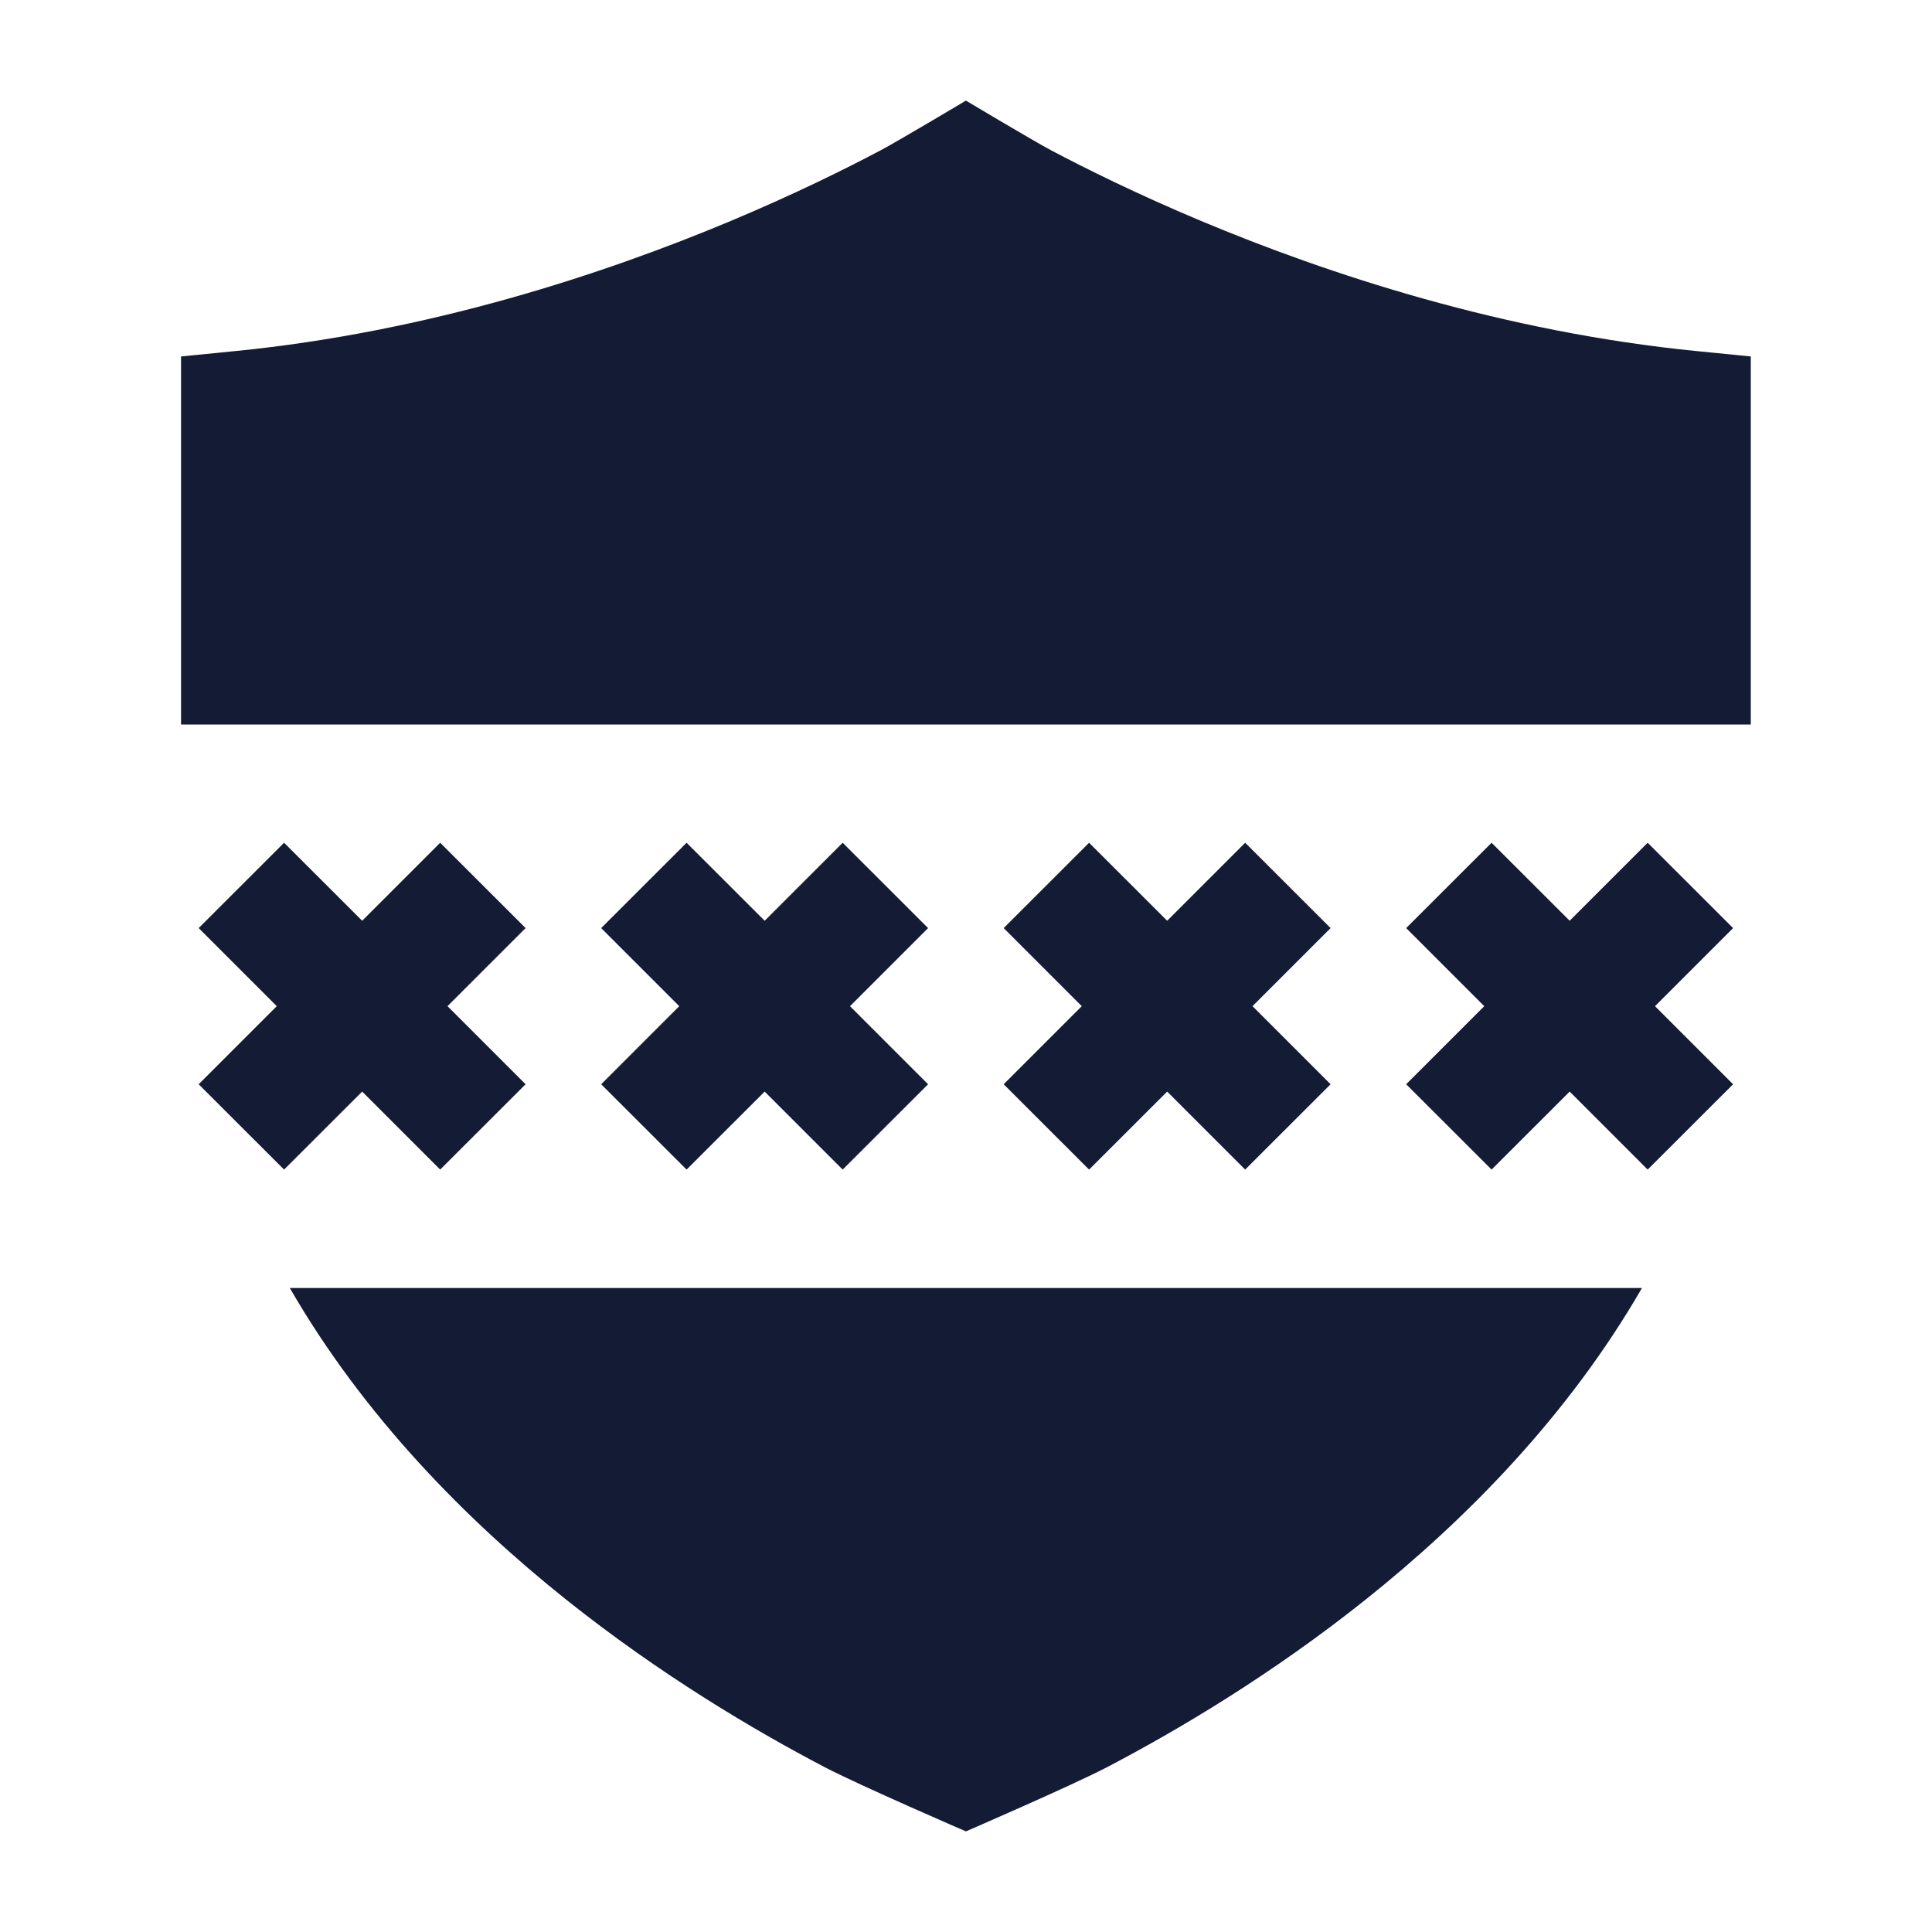 <svg width="24" height="24" viewBox="0 0 24 24" fill="none" xmlns="http://www.w3.org/2000/svg">
<path fill-rule="evenodd" clip-rule="evenodd" d="M3.438 12.499L2.468 11.529L3.529 10.469L4.499 11.438L5.468 10.469L6.529 11.529L5.559 12.499L6.529 13.469L5.468 14.529L4.499 13.56L3.529 14.529L2.468 13.469L3.438 12.499ZM8.438 12.499L7.468 11.529L8.529 10.469L9.499 11.438L10.468 10.469L11.529 11.529L10.559 12.499L11.529 13.469L10.468 14.529L9.499 13.56L8.529 14.529L7.468 13.469L8.438 12.499ZM13.438 12.499L12.468 11.529L13.529 10.469L14.499 11.438L15.468 10.469L16.529 11.529L15.559 12.499L16.529 13.469L15.468 14.529L14.499 13.56L13.529 14.529L12.468 13.469L13.438 12.499ZM18.438 12.499L17.468 11.529L18.529 10.469L19.499 11.438L20.468 10.469L21.529 11.529L20.559 12.499L21.529 13.469L20.468 14.529L19.499 13.56L18.529 14.529L17.468 13.469L18.438 12.499Z" fill="#141B34"/>
<path d="M10.942 1.866C11.16 1.75 11.999 1.25 11.999 1.25C11.999 1.25 12.837 1.75 13.055 1.866C13.492 2.097 14.127 2.412 14.916 2.743C16.497 3.406 18.672 4.123 21.073 4.361L21.749 4.428V9H2.249V4.428L2.924 4.361C5.326 4.123 7.5 3.406 9.082 2.743C9.87 2.412 10.506 2.097 10.942 1.866Z" fill="#141B34"/>
<path d="M10.242 21.951C9.369 21.494 8.201 20.803 7.028 19.867C5.791 18.879 4.52 17.594 3.6 16H20.397C19.477 17.594 18.206 18.879 16.969 19.867C15.797 20.803 14.629 21.494 13.755 21.951C13.317 22.18 11.999 22.75 11.999 22.75C11.999 22.75 10.68 22.18 10.242 21.951Z" fill="#141B34"/>
</svg>
